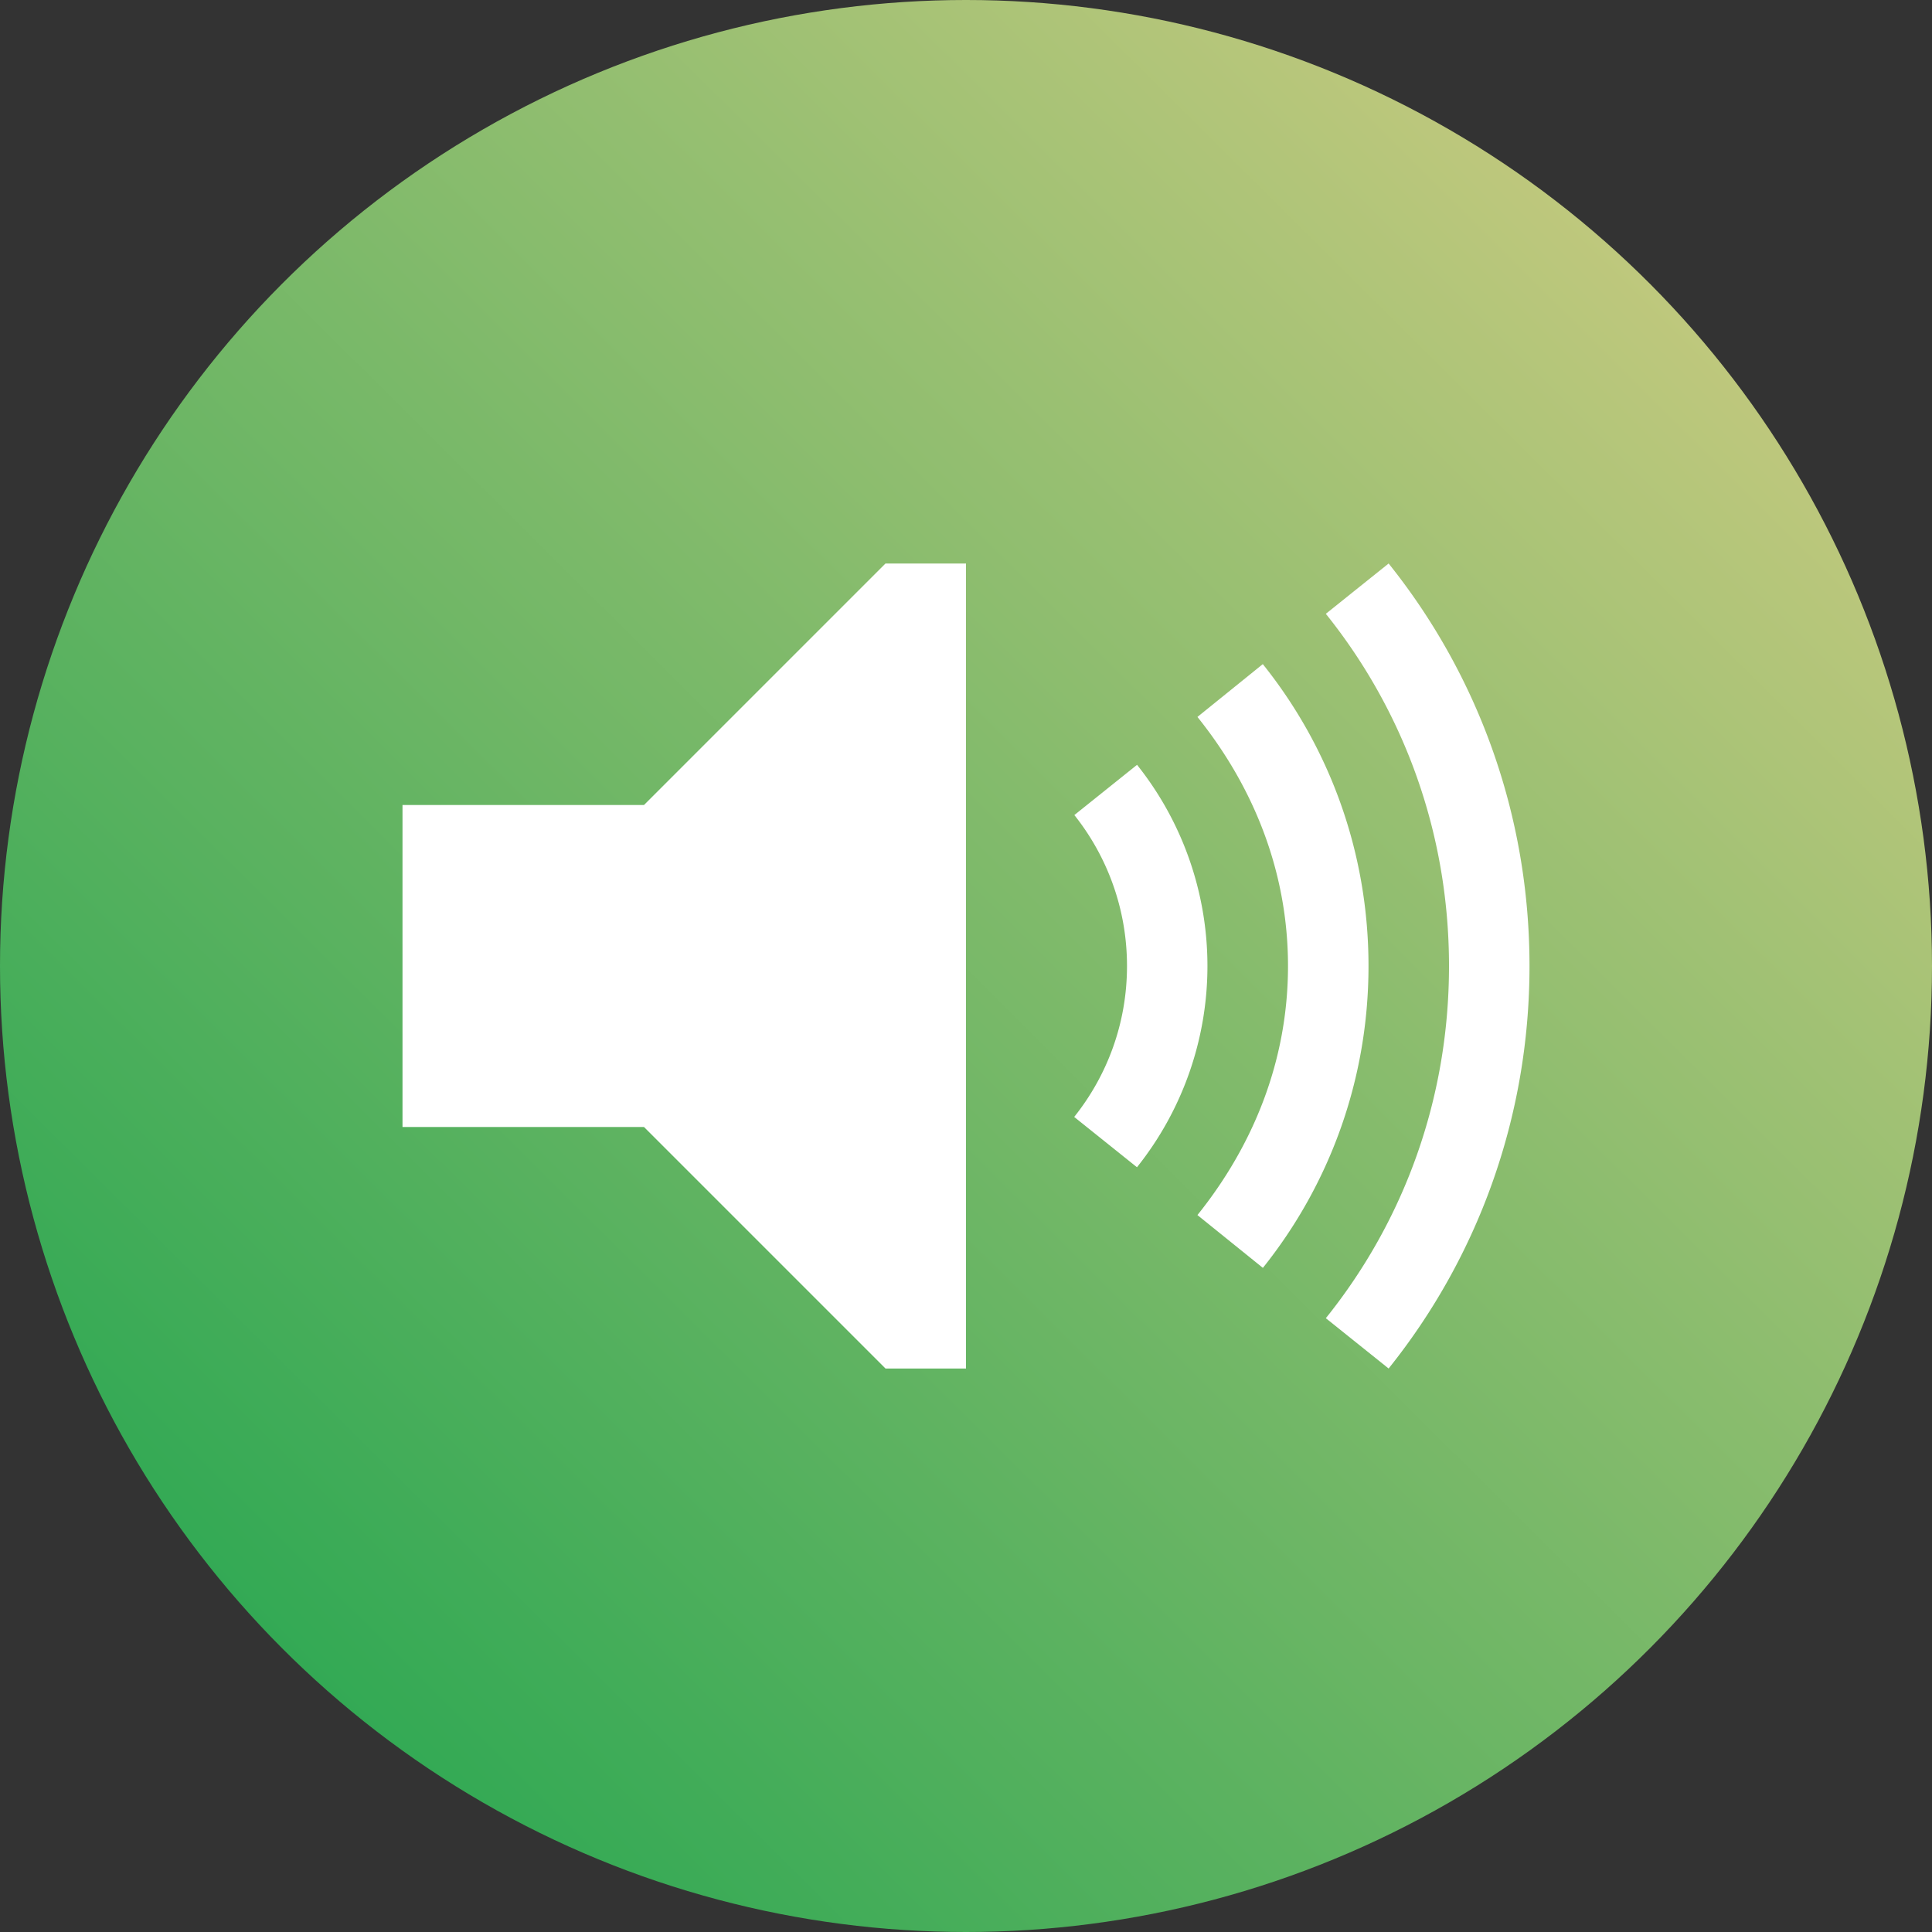 <svg width="24" height="24" version="1.1" viewbox="0 0 16 16" xmlns="http://www.w3.org/2000/svg" xmlns:xlink="http://www.w3.org/1999/xlink"><rect width="100%" height="100%" fill="#333333" stroke="none"/><defs><linearGradient id="a" x1=".097" x2="23.975" y1="24.08" y2=".05" gradientUnits="userSpaceOnUse"><stop stop-color="#16a34c" offset="0"/><stop stop-color="#dbce85" offset="1"/></linearGradient></defs><circle cx="12" cy="12" r="12" fill="url(#a)" fill-rule="evenodd" stroke-width="1.034"/><path d="m5 10v4h3l3 3h1v-10h-1l-3 3zm12.25-3-0.78 0.625c0.963 1.2 1.53 2.715 1.53 4.375s-0.566 3.175-1.53 4.375l0.78 0.625c1.098-1.37 1.75-3.108 1.75-5s-0.652-3.63-1.75-5zm-1.563 1.25-0.812 0.656c0.688 0.857 1.125 1.91 1.125 3.094s-0.437 2.237-1.125 3.094l0.813 0.656c0.822-1.027 1.312-2.33 1.312-3.75s-0.49-2.723-1.313-3.75zm-1.561 1.25-0.78 0.625c0.408 0.513 0.654 1.165 0.654 1.875s-0.245 1.36-0.656 1.875l0.78 0.625a4.008 4.008 0 0 0 0-5z" fill="#fff"/></svg>
